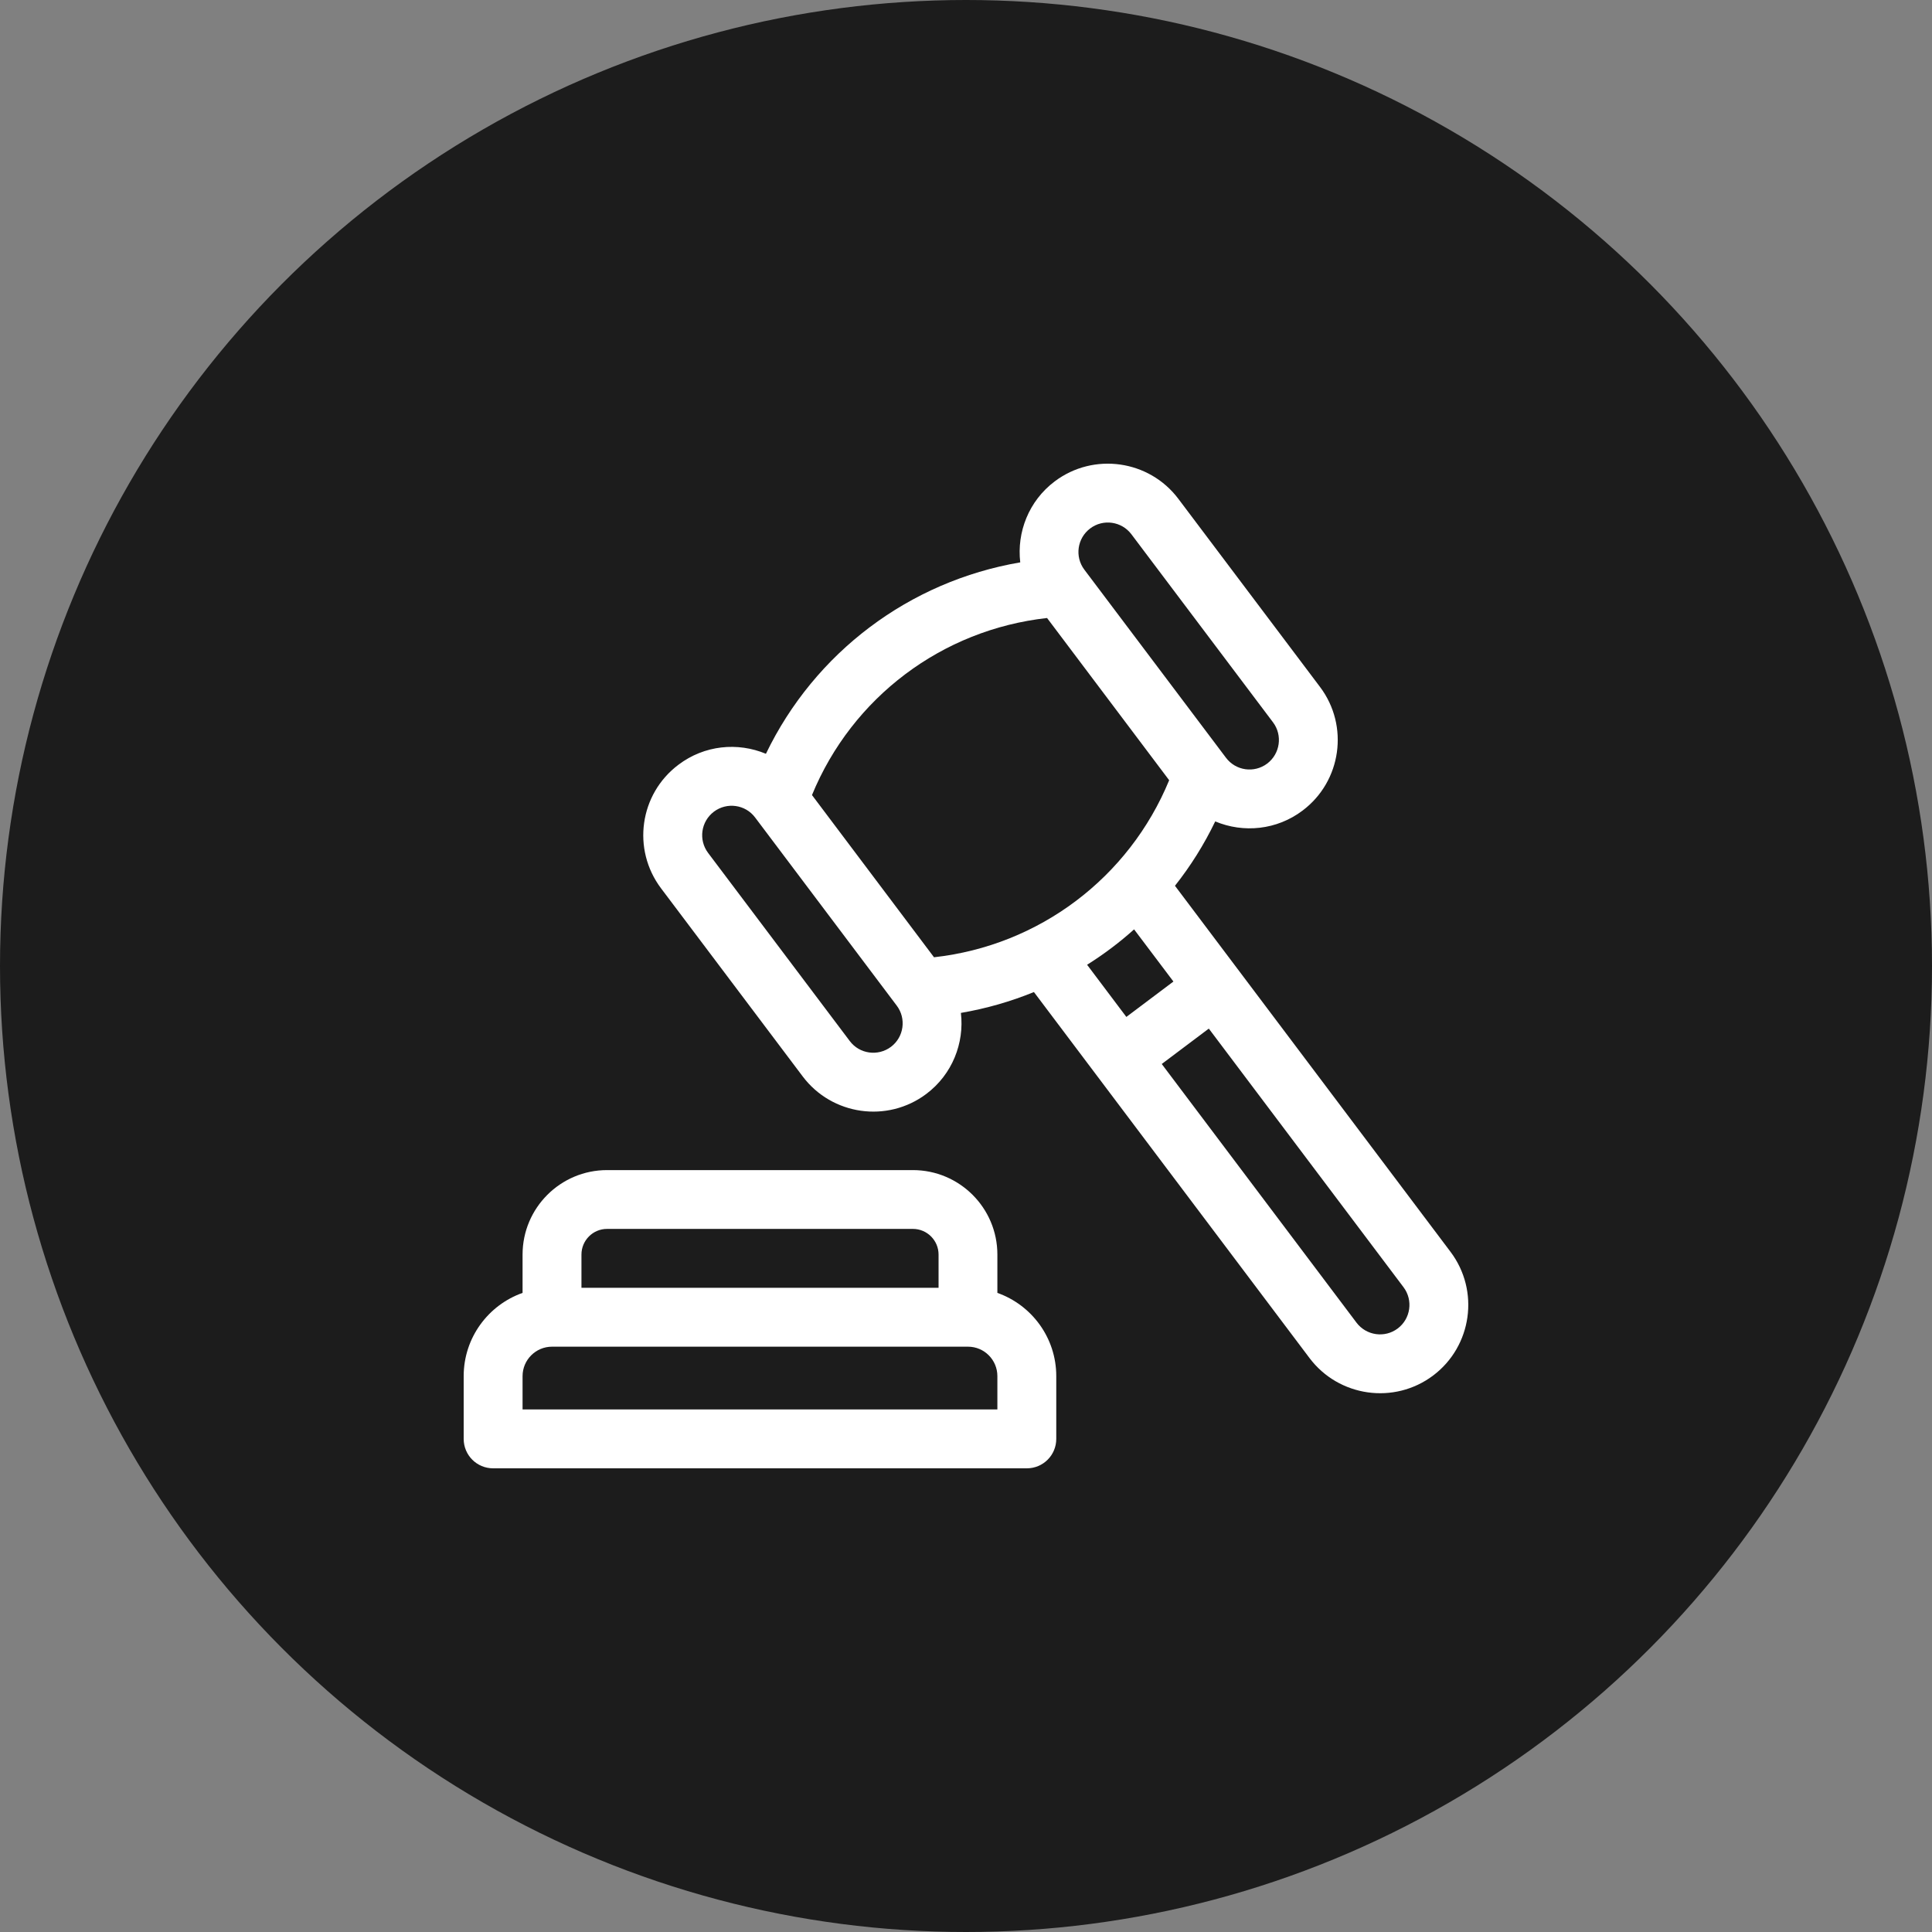 <svg width="25" height="25" viewBox="0 0 25 25" fill="none" xmlns="http://www.w3.org/2000/svg">
<rect x="0" y="0" width="25" height="25" fill="#808080" stroke="none"/>
<circle cx="12.5" cy="12.5" r="12.5" fill="#1C1C1C"/>
<g clip-path="url(#clip0)">
<path d="M6.381 19H13.287C13.498 19 13.668 18.83 13.668 18.619V17.807C13.668 17.31 13.35 16.887 12.906 16.73V16.234C12.906 15.631 12.416 15.141 11.813 15.141H7.855C7.252 15.141 6.762 15.631 6.762 16.234V16.73C6.318 16.887 6 17.31 6 17.807V18.619C6 18.83 6.17 19 6.381 19ZM7.855 15.902H11.813C11.996 15.902 12.145 16.051 12.145 16.234V16.664H7.524V16.234C7.524 16.051 7.672 15.902 7.855 15.902ZM6.762 17.807C6.762 17.597 6.933 17.426 7.143 17.426H12.526C12.736 17.426 12.906 17.597 12.906 17.807V18.238H6.762V17.807Z" fill="white"/>
<path d="M10.387 13.929C10.765 14.431 11.482 14.535 11.987 14.155C12.323 13.902 12.48 13.497 12.434 13.107C12.761 13.051 13.078 12.96 13.379 12.837L16.945 17.573C17.323 18.075 18.04 18.179 18.545 17.799C19.048 17.42 19.149 16.702 18.77 16.199L15.204 11.462C15.406 11.207 15.581 10.928 15.725 10.629C16.092 10.783 16.523 10.74 16.855 10.489C17.359 10.11 17.46 9.392 17.081 8.889L15.248 6.455C14.87 5.952 14.152 5.85 13.648 6.229C13.312 6.482 13.156 6.887 13.202 7.277C11.766 7.522 10.543 8.443 9.911 9.754C9.544 9.601 9.115 9.642 8.78 9.895C8.275 10.274 8.174 10.99 8.554 11.495L10.387 13.929ZM14.675 12.026L15.184 12.701L14.575 13.159L14.067 12.484C14.282 12.349 14.486 12.196 14.675 12.026ZM18.087 17.19C17.919 17.317 17.68 17.283 17.553 17.115L15.033 13.768L15.642 13.31L18.162 16.657C18.288 16.825 18.254 17.064 18.087 17.19ZM14.107 6.838C14.275 6.711 14.514 6.746 14.64 6.913L16.473 9.347C16.599 9.515 16.565 9.754 16.397 9.881C16.229 10.007 15.991 9.974 15.864 9.805L14.031 7.371C13.905 7.203 13.939 6.964 14.107 6.838ZM13.549 7.997C13.714 8.216 14.961 9.873 15.129 10.096C14.609 11.359 13.445 12.236 12.086 12.387L10.507 10.288C11.027 9.023 12.19 8.148 13.549 7.997ZM9.238 10.503C9.406 10.377 9.645 10.41 9.771 10.578L11.604 13.013C11.604 13.013 11.604 13.013 11.604 13.013C11.73 13.18 11.697 13.42 11.529 13.546C11.361 13.672 11.122 13.639 10.996 13.471L9.163 11.037C9.036 10.868 9.07 10.63 9.238 10.503Z" fill="white"/>
</g>
<defs>
<clipPath id="clip0">
<rect x="6" y="6" width="13" height="13" fill="white"/>
</clipPath>
</defs>
</svg>
